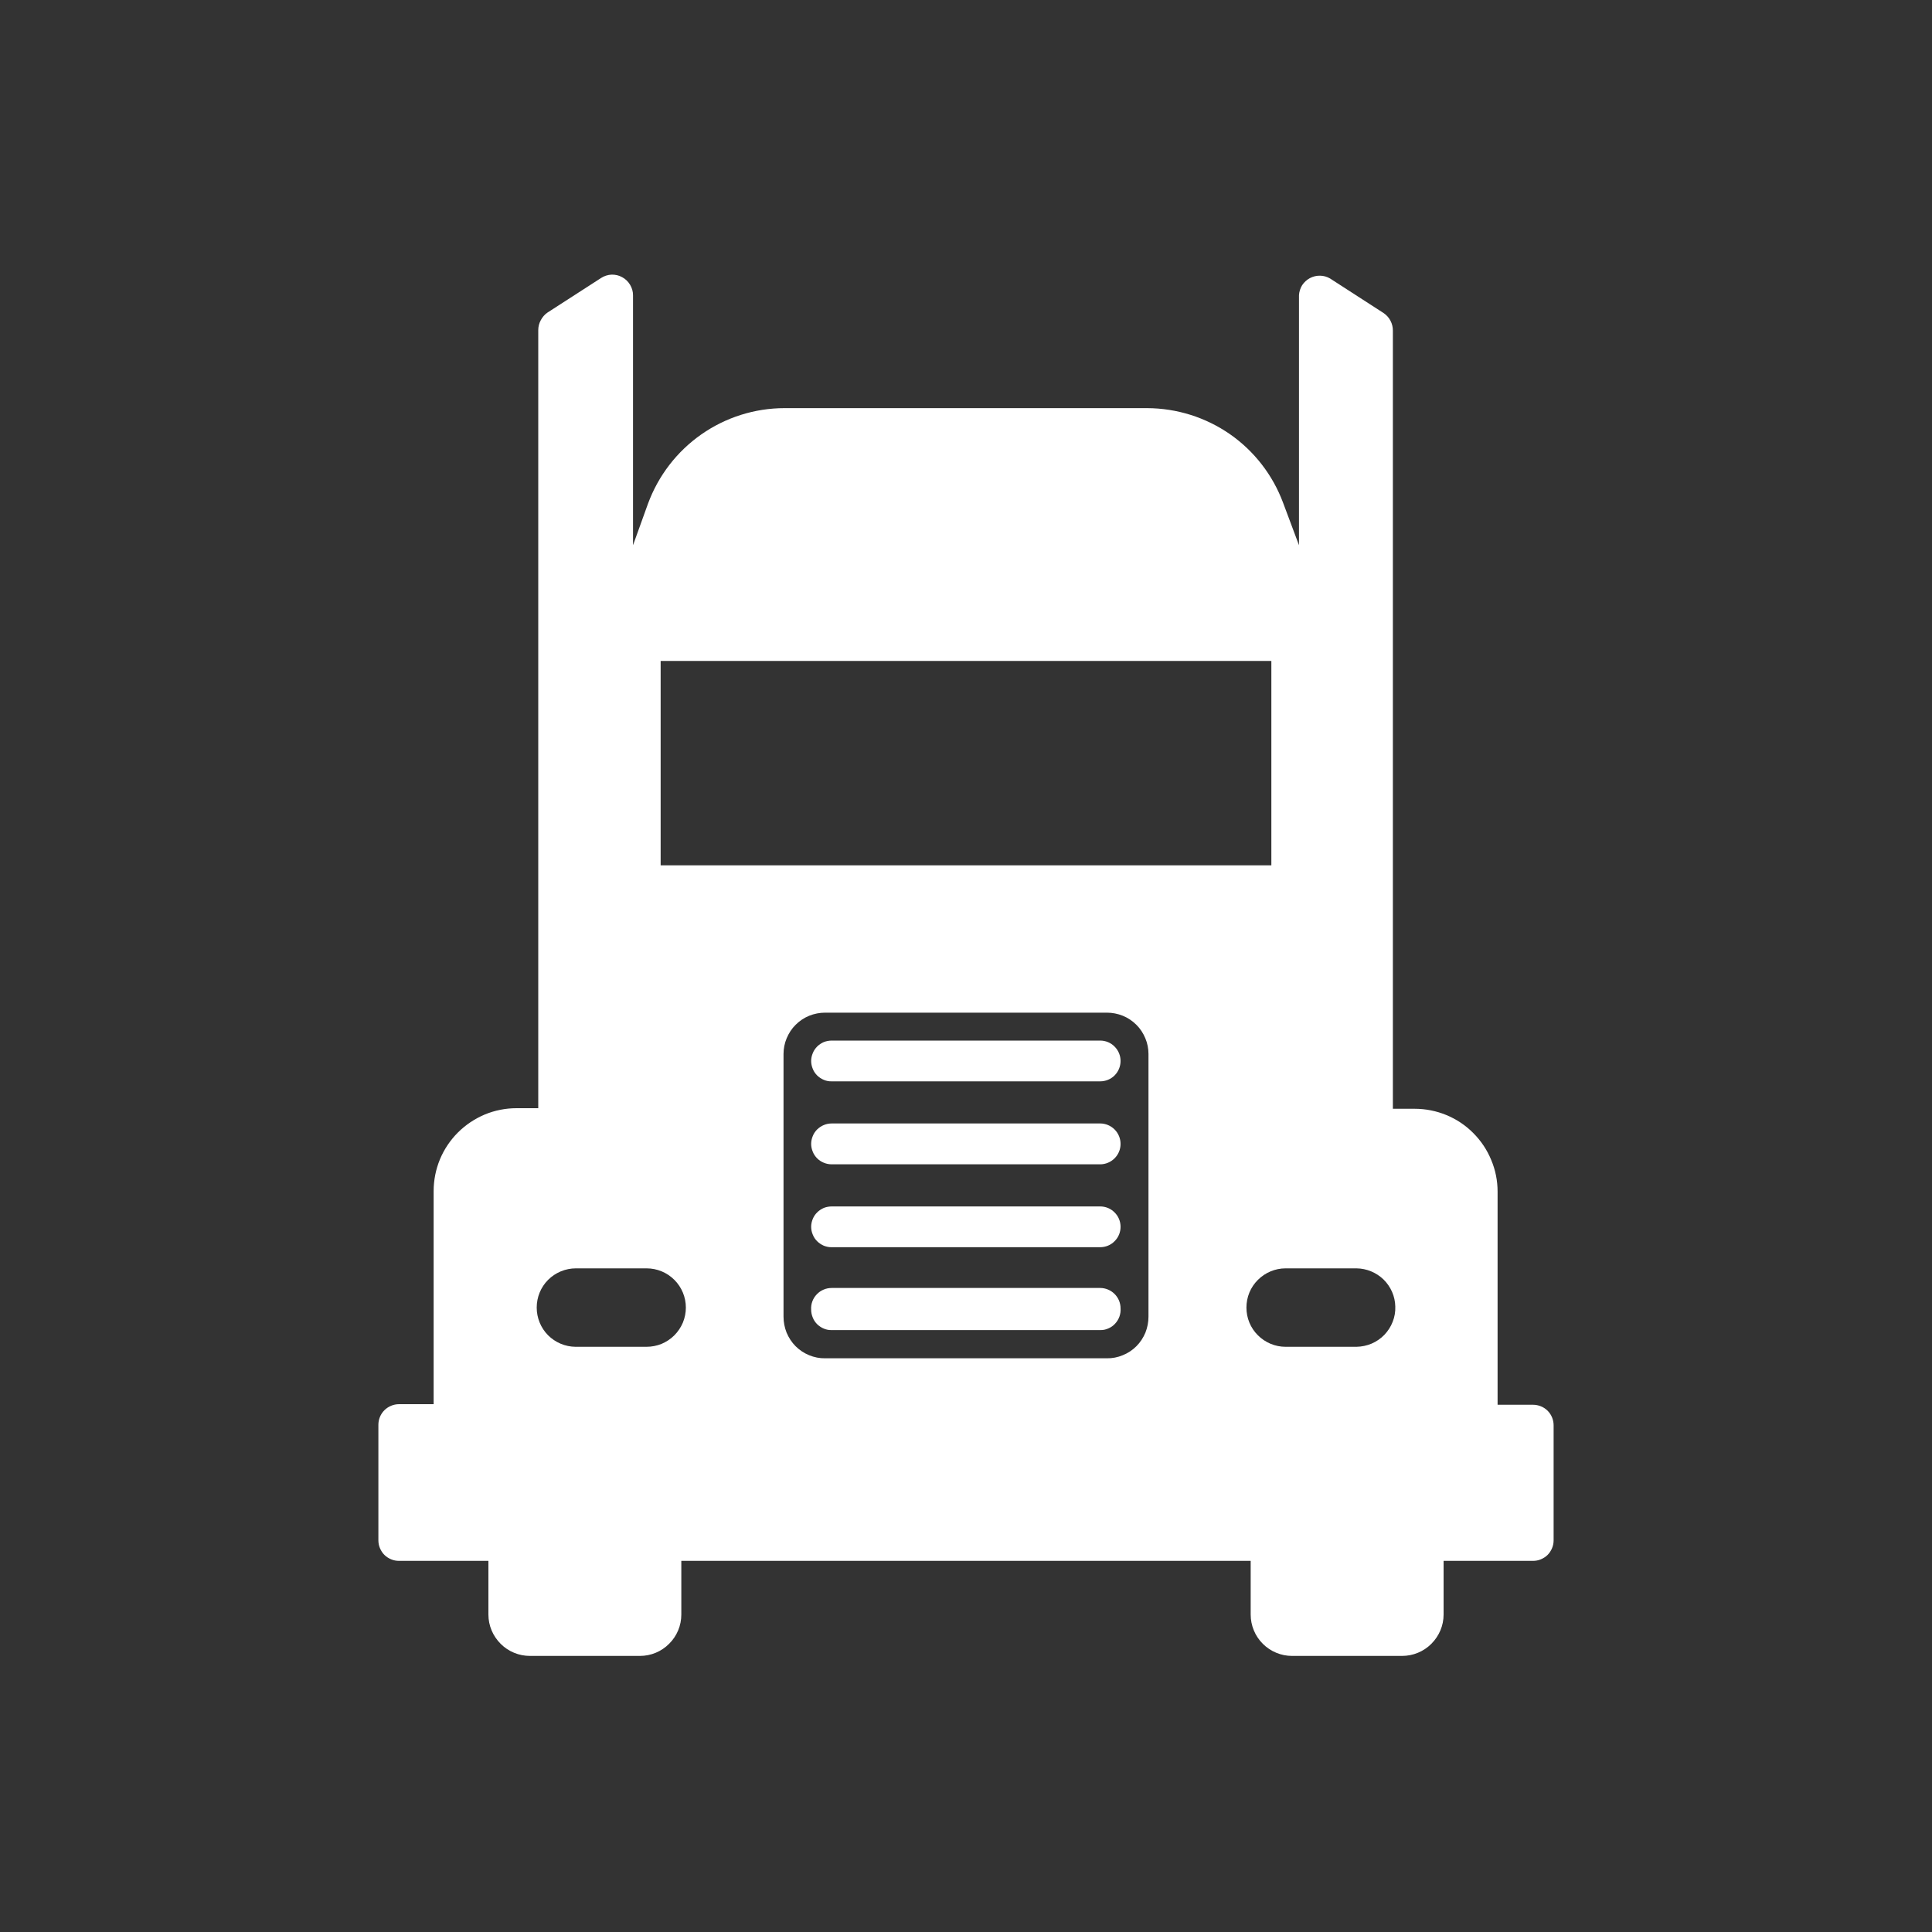 <svg width="20" height="20" viewBox="0 0 20 20" fill="none" xmlns="http://www.w3.org/2000/svg">
  <rect x="0" y="0" width="20" height="20" fill="#333333" stroke="none"/>
  <g id="truck-front-svgrepo-com 1">
    <path
      id="Vector"
      d="M15.503 14.542V12.336C15.503 12.223 15.481 12.112 15.437 12.008C15.394 11.903 15.331 11.809 15.251 11.729C15.172 11.649 15.077 11.586 14.973 11.543C14.869 11.5 14.757 11.478 14.644 11.478H14.419V3.422C14.419 3.387 14.411 3.352 14.394 3.32C14.378 3.289 14.354 3.262 14.325 3.242L13.769 2.883C13.738 2.865 13.702 2.854 13.665 2.854C13.629 2.853 13.592 2.862 13.56 2.879C13.528 2.896 13.5 2.922 13.48 2.952C13.461 2.983 13.449 3.019 13.447 3.056V5.644L13.283 5.206C13.176 4.918 12.984 4.67 12.733 4.495C12.481 4.32 12.182 4.226 11.875 4.225H8.122C7.814 4.225 7.513 4.32 7.26 4.497C7.007 4.674 6.815 4.924 6.708 5.214L6.553 5.644V3.056C6.553 3.017 6.542 2.98 6.522 2.947C6.502 2.914 6.474 2.887 6.44 2.869C6.406 2.85 6.368 2.842 6.33 2.843C6.292 2.845 6.254 2.857 6.222 2.878L5.667 3.236C5.638 3.256 5.614 3.284 5.598 3.315C5.581 3.346 5.572 3.381 5.572 3.417V11.472H5.347C5.235 11.472 5.123 11.494 5.019 11.537C4.915 11.581 4.82 11.644 4.74 11.724C4.661 11.803 4.597 11.898 4.554 12.002C4.511 12.106 4.489 12.218 4.489 12.331V14.536H4.131C4.074 14.536 4.019 14.559 3.979 14.599C3.939 14.639 3.917 14.693 3.917 14.75V15.944C3.917 15.973 3.922 16 3.933 16.026C3.944 16.052 3.959 16.076 3.979 16.096C3.999 16.116 4.023 16.131 4.049 16.142C4.075 16.153 4.102 16.158 4.131 16.158H5.056V16.714C5.056 16.828 5.102 16.936 5.183 17.017C5.263 17.097 5.372 17.142 5.486 17.142H6.625C6.738 17.142 6.847 17.097 6.927 17.016C7.008 16.936 7.053 16.827 7.053 16.714V16.158H12.947V16.714C12.947 16.827 12.992 16.936 13.072 17.016C13.153 17.097 13.262 17.142 13.375 17.142H14.514C14.628 17.142 14.737 17.097 14.817 17.017C14.898 16.936 14.944 16.828 14.944 16.714V16.158H15.869C15.898 16.158 15.925 16.153 15.951 16.142C15.977 16.131 16.001 16.116 16.021 16.096C16.041 16.076 16.056 16.052 16.067 16.026C16.078 16 16.083 15.973 16.083 15.944V14.755C16.083 14.699 16.061 14.644 16.021 14.604C15.981 14.564 15.926 14.542 15.869 14.542H15.503ZM6.839 6.842H13.161V8.958H6.839V6.842ZM6.692 13.942H5.958C5.851 13.941 5.749 13.898 5.673 13.822C5.598 13.746 5.556 13.643 5.556 13.536C5.556 13.428 5.598 13.325 5.674 13.249C5.75 13.173 5.854 13.13 5.961 13.13H6.694C6.802 13.13 6.905 13.173 6.981 13.249C7.057 13.325 7.1 13.428 7.1 13.536C7.1 13.59 7.089 13.643 7.069 13.692C7.048 13.741 7.018 13.786 6.98 13.824C6.942 13.862 6.897 13.891 6.848 13.912C6.798 13.932 6.745 13.942 6.692 13.942ZM11.458 14.061H8.542C8.485 14.062 8.429 14.051 8.376 14.029C8.324 14.008 8.276 13.976 8.236 13.936C8.196 13.896 8.165 13.848 8.143 13.796C8.122 13.743 8.111 13.687 8.111 13.63V10.911C8.111 10.855 8.122 10.799 8.144 10.747C8.166 10.695 8.197 10.647 8.237 10.608C8.277 10.568 8.325 10.536 8.377 10.515C8.429 10.494 8.485 10.483 8.542 10.483H11.458C11.515 10.483 11.571 10.494 11.623 10.515C11.675 10.536 11.723 10.568 11.763 10.608C11.803 10.647 11.834 10.695 11.856 10.747C11.878 10.799 11.889 10.855 11.889 10.911V13.63C11.889 13.687 11.878 13.743 11.857 13.796C11.835 13.848 11.804 13.896 11.764 13.936C11.724 13.976 11.676 14.008 11.623 14.029C11.571 14.051 11.515 14.062 11.458 14.061ZM14.042 13.942H13.308C13.201 13.942 13.098 13.899 13.022 13.823C12.945 13.747 12.903 13.644 12.903 13.536C12.903 13.428 12.945 13.325 13.022 13.249C13.098 13.173 13.201 13.13 13.308 13.13H14.042C14.147 13.131 14.248 13.173 14.323 13.246C14.398 13.32 14.442 13.42 14.444 13.525C14.446 13.579 14.437 13.633 14.417 13.683C14.398 13.733 14.368 13.779 14.331 13.818C14.293 13.857 14.248 13.888 14.199 13.909C14.149 13.93 14.096 13.941 14.042 13.942ZM11.389 12.053H8.611C8.583 12.053 8.555 12.048 8.529 12.037C8.504 12.027 8.48 12.012 8.46 11.992C8.44 11.972 8.424 11.949 8.414 11.923C8.403 11.897 8.397 11.87 8.397 11.842C8.397 11.814 8.403 11.786 8.414 11.76C8.424 11.734 8.44 11.711 8.46 11.691C8.48 11.672 8.504 11.656 8.529 11.646C8.555 11.635 8.583 11.63 8.611 11.63H11.389C11.445 11.63 11.499 11.653 11.538 11.692C11.578 11.732 11.6 11.786 11.6 11.842C11.6 11.898 11.578 11.951 11.538 11.991C11.499 12.03 11.445 12.053 11.389 12.053ZM11.389 11.194H8.611C8.583 11.195 8.555 11.19 8.529 11.179C8.504 11.169 8.48 11.153 8.46 11.134C8.44 11.114 8.424 11.091 8.414 11.065C8.403 11.039 8.397 11.011 8.397 10.983C8.397 10.955 8.403 10.928 8.414 10.902C8.424 10.876 8.44 10.853 8.46 10.833C8.48 10.813 8.504 10.798 8.529 10.787C8.555 10.777 8.583 10.772 8.611 10.772H11.389C11.445 10.772 11.499 10.794 11.538 10.834C11.578 10.874 11.6 10.927 11.6 10.983C11.6 11.039 11.578 11.093 11.538 11.133C11.499 11.172 11.445 11.194 11.389 11.194ZM11.389 13.769H8.611C8.583 13.77 8.555 13.765 8.529 13.754C8.504 13.744 8.48 13.728 8.46 13.709C8.44 13.689 8.424 13.666 8.414 13.64C8.403 13.614 8.397 13.586 8.397 13.558C8.395 13.529 8.399 13.5 8.409 13.473C8.419 13.445 8.435 13.42 8.455 13.399C8.475 13.378 8.499 13.361 8.526 13.35C8.553 13.338 8.582 13.333 8.611 13.333H11.389C11.445 13.333 11.499 13.356 11.538 13.395C11.578 13.435 11.6 13.488 11.6 13.544C11.602 13.573 11.598 13.602 11.588 13.63C11.578 13.657 11.563 13.682 11.543 13.703C11.524 13.724 11.5 13.741 11.473 13.752C11.447 13.764 11.418 13.77 11.389 13.769ZM11.389 12.911H8.611C8.583 12.912 8.555 12.906 8.529 12.896C8.504 12.885 8.48 12.87 8.46 12.85C8.44 12.831 8.424 12.807 8.414 12.781C8.403 12.756 8.397 12.728 8.397 12.7C8.397 12.672 8.403 12.644 8.414 12.618C8.424 12.593 8.44 12.569 8.46 12.55C8.48 12.53 8.504 12.515 8.529 12.504C8.555 12.494 8.583 12.489 8.611 12.489H11.389C11.445 12.489 11.499 12.511 11.538 12.551C11.578 12.59 11.6 12.644 11.6 12.7C11.6 12.756 11.578 12.81 11.538 12.849C11.499 12.889 11.445 12.911 11.389 12.911Z"
      fill="white"
    />
  </g>
</svg>
